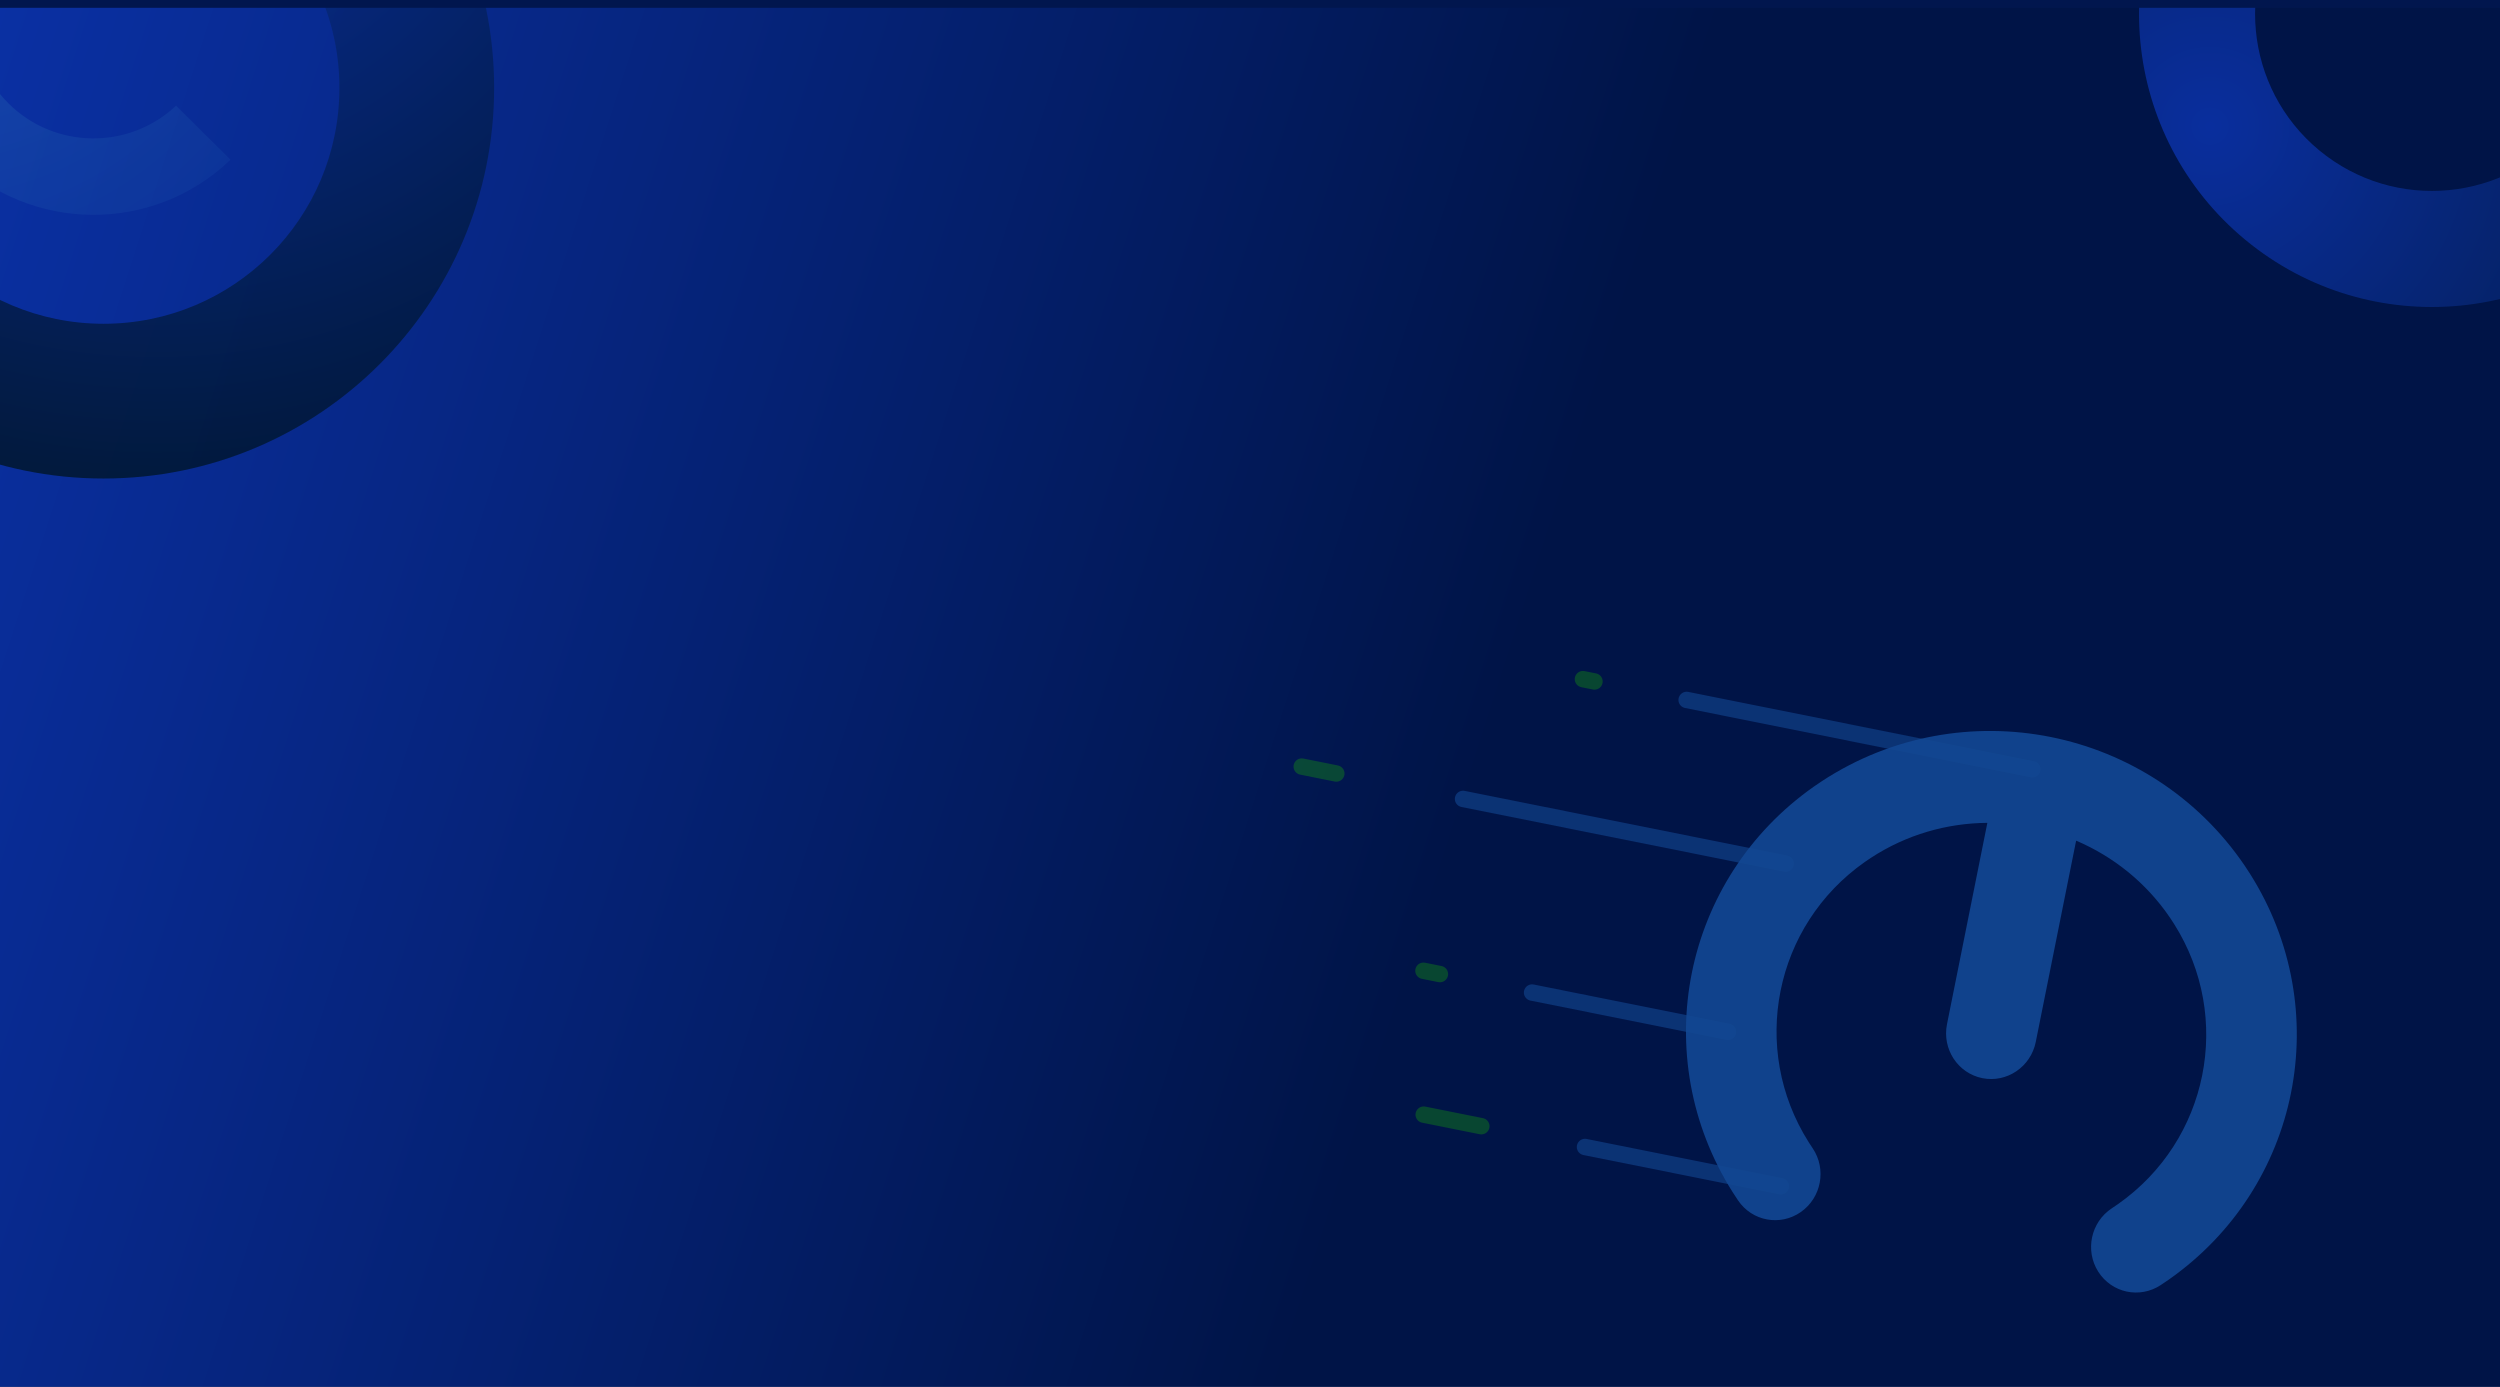 <svg width="1280" height="710" viewBox="0 0 1280 710" fill="none" xmlns="http://www.w3.org/2000/svg">
<g clip-path="url(#clip0_55_5573)">
<rect width="1280" height="710" fill="#001447"/>
<g clip-path="url(#clip1_55_5573)" filter="url(#filter0_d_55_5573)">
<rect width="1280" height="477" transform="translate(0 710)" fill="#001447"/>
<path d="M997.824 838.02C1043.33 792.545 1043.33 718.815 997.824 673.34C952.318 627.865 878.537 627.865 833.03 673.34C787.523 718.815 787.523 792.545 833.03 838.02C878.537 883.495 952.318 883.495 997.824 838.02Z" fill="url(#paint0_radial_55_5573)" fill-opacity="0.3"/>
<path opacity="0.94" d="M101.708 634.12C36.849 549.572 -84.27 533.553 -168.827 598.339C-253.385 663.125 -269.352 784.176 -204.493 868.724C-139.634 953.271 -18.516 969.291 66.042 904.505C150.599 839.719 166.567 718.668 101.708 634.12ZM-143.843 822.255C-183.007 771.203 -173.364 698.101 -122.306 658.982C-71.249 619.863 1.895 629.537 41.058 680.589C80.222 731.64 70.579 804.743 19.521 843.862C-31.537 882.981 -104.68 873.307 -143.843 822.255Z" fill="url(#paint1_radial_55_5573)"/>
</g>
<path d="M1281 0H0V710H1281V0Z" fill="url(#paint2_linear_55_5573)"/>
<path opacity="0.94" d="M53 -155C-57.46 -155 -147 -65.46 -147 45C-147 155.46 -57.46 245 53 245C163.46 245 253 155.46 253 45C253 -65.46 163.46 -155 53 -155ZM53 165.771C-13.698 165.771 -67.771 111.698 -67.771 45C-67.771 -21.698 -13.698 -75.771 53 -75.771C119.698 -75.771 173.771 -21.698 173.771 45C173.771 111.698 119.698 165.771 53 165.771Z" fill="url(#paint3_radial_55_5573)"/>
<path d="M118 81.778L90.154 54.096C66.053 76.821 28.002 76.452 4.373 52.962C-19.255 29.472 -19.616 -8.357 3.233 -32.317L-24.613 -60C-62.84 -20.761 -62.46 41.858 -23.463 80.636C15.534 119.405 78.521 119.783 118 81.778Z" fill="url(#paint4_radial_55_5573)" fill-opacity="0.2"/>
<g opacity="0.6">
<path d="M1040.54 393.859L863.562 358.371" stroke="#1E6AC6" stroke-opacity="0.6" stroke-width="8.4" stroke-linecap="round"/>
<path d="M816.367 348.906L810.468 347.723" stroke="#179F0C" stroke-opacity="0.6" stroke-width="8.4" stroke-linecap="round"/>
<path d="M758.438 576.613L728.941 570.699" stroke="#179F0C" stroke-opacity="0.6" stroke-width="8.4" stroke-linecap="round"/>
<path d="M684.188 396.037L666.49 392.488" stroke="#179F0C" stroke-opacity="0.6" stroke-width="8.4" stroke-linecap="round"/>
<path d="M737.234 498.723L728.807 497.033" stroke="#179F0C" stroke-opacity="0.6" stroke-width="8.4" stroke-linecap="round"/>
<path d="M914.258 442.172L749.079 409.049" stroke="#1E6AC6" stroke-opacity="0.6" stroke-width="8.4" stroke-linecap="round"/>
<path d="M884.711 528.297L784.424 508.187" stroke="#1E6AC6" stroke-opacity="0.6" stroke-width="8.4" stroke-linecap="round"/>
<path d="M911.812 607.369L811.525 587.259" stroke="#1E6AC6" stroke-opacity="0.6" stroke-width="8.4" stroke-linecap="round"/>
<path d="M928.098 587.92C935.293 598.587 932.569 613.204 922.013 620.569C911.462 627.936 897.072 625.261 889.877 614.594C888.932 613.203 888.011 611.79 887.117 610.378C865.157 575.594 858.732 535.476 866.213 498.169C873.694 460.861 895.09 426.322 928.763 402.694C930.133 401.735 931.527 400.787 932.935 399.868C968.823 376.399 1010.93 369.511 1049.99 377.343C1089.05 385.176 1125.25 407.766 1149.31 443.256C1150.26 444.648 1151.18 446.06 1152.07 447.473C1174.03 482.257 1180.46 522.374 1172.97 559.682C1165.49 596.99 1144.1 631.529 1110.42 655.157C1109.05 656.121 1107.66 657.064 1106.25 657.983C1095.5 665.051 1081.2 661.972 1074.3 651.106C1067.4 640.242 1070.52 625.703 1081.27 618.635C1082.32 617.945 1083.36 617.241 1084.37 616.533C1107.59 600.242 1122.35 576.374 1127.52 550.568C1132.7 524.757 1128.28 497.043 1113.14 473.067C1112.48 472.018 1111.79 470.968 1111.09 469.931C1098.82 451.844 1081.94 438.503 1062.98 430.414L1042.31 533.481C1039.75 546.235 1027.51 554.531 1014.96 552.014C1002.41 549.498 994.307 537.121 996.865 524.368L1017.53 421.301C996.915 421.452 976.198 427.254 957.908 439.214C956.856 439.904 955.817 440.608 954.804 441.316C931.588 457.607 916.83 481.475 911.656 507.281C906.48 533.092 910.894 560.805 926.035 584.782C926.696 585.831 927.384 586.876 928.088 587.918L928.098 587.92Z" fill="#1E6AC6" fill-opacity="0.9"/>
</g>
<path opacity="0.94" d="M1149.63 122.807C1213.49 175.581 1308.04 166.594 1360.81 102.733C1413.58 38.873 1404.6 -55.673 1340.74 -108.447C1276.88 -161.221 1182.33 -152.234 1129.56 -88.373C1076.78 -24.512 1085.77 70.033 1149.63 122.807ZM1302.88 -62.642C1341.44 -30.776 1346.87 26.32 1315.01 64.881C1283.14 103.441 1226.04 108.868 1187.48 77.002C1148.92 45.136 1143.49 -11.96 1175.36 -50.52C1207.23 -89.081 1264.32 -94.508 1302.88 -62.642Z" fill="url(#paint5_radial_55_5573)"/>
<g filter="url(#filter1_d_55_5573)">
<rect y="-96" width="1280" height="96" fill="#01164E"/>
</g>
</g>
<defs>
<filter id="filter0_d_55_5573" x="-30" y="684" width="1340" height="537" filterUnits="userSpaceOnUse" color-interpolation-filters="sRGB">
<feFlood flood-opacity="0" result="BackgroundImageFix"/>
<feColorMatrix in="SourceAlpha" type="matrix" values="0 0 0 0 0 0 0 0 0 0 0 0 0 0 0 0 0 0 127 0" result="hardAlpha"/>
<feOffset dy="4"/>
<feGaussianBlur stdDeviation="15"/>
<feComposite in2="hardAlpha" operator="out"/>
<feColorMatrix type="matrix" values="0 0 0 0 0.086 0 0 0 0 0.498 0 0 0 0 0.988 0 0 0 1 0"/>
<feBlend mode="normal" in2="BackgroundImageFix" result="effect1_dropShadow_55_5573"/>
<feBlend mode="normal" in="SourceGraphic" in2="effect1_dropShadow_55_5573" result="shape"/>
</filter>
<filter id="filter1_d_55_5573" x="-30" y="-122" width="1340" height="156" filterUnits="userSpaceOnUse" color-interpolation-filters="sRGB">
<feFlood flood-opacity="0" result="BackgroundImageFix"/>
<feColorMatrix in="SourceAlpha" type="matrix" values="0 0 0 0 0 0 0 0 0 0 0 0 0 0 0 0 0 0 127 0" result="hardAlpha"/>
<feOffset dy="4"/>
<feGaussianBlur stdDeviation="15"/>
<feComposite in2="hardAlpha" operator="out"/>
<feColorMatrix type="matrix" values="0 0 0 0 0.059 0 0 0 0 0.227 0 0 0 0 0.651 0 0 0 1 0"/>
<feBlend mode="normal" in2="BackgroundImageFix" result="effect1_dropShadow_55_5573"/>
<feBlend mode="normal" in="SourceGraphic" in2="effect1_dropShadow_55_5573" result="shape"/>
</filter>
<radialGradient id="paint0_radial_55_5573" cx="0" cy="0" r="1" gradientUnits="userSpaceOnUse" gradientTransform="translate(647.892 949.713) rotate(-180) scale(801.608 801.052)">
<stop stop-color="#5BC7CE"/>
<stop offset="0.11" stop-color="#4198C0"/>
<stop offset="0.23" stop-color="#296BB3"/>
<stop offset="0.34" stop-color="#184AAA"/>
<stop offset="0.43" stop-color="#0D37A5"/>
<stop offset="0.49" stop-color="#0A30A3"/>
<stop offset="1" stop-color="#00152A"/>
</radialGradient>
<radialGradient id="paint1_radial_55_5573" cx="0" cy="0" r="1" gradientUnits="userSpaceOnUse" gradientTransform="translate(92.036 674.404) rotate(52.507) scale(400.315 400.176)">
<stop stop-color="#0A30A3"/>
<stop offset="1" stop-color="#00152A"/>
</radialGradient>
<linearGradient id="paint2_linear_55_5573" x1="0" y1="0" x2="1367.94" y2="439.263" gradientUnits="userSpaceOnUse">
<stop stop-color="#0A30A3"/>
<stop offset="0.586" stop-color="#001447"/>
</linearGradient>
<radialGradient id="paint3_radial_55_5573" cx="0" cy="0" r="1" gradientUnits="userSpaceOnUse" gradientTransform="translate(80.05 -121.617) scale(414.966)">
<stop stop-color="#0A30A3"/>
<stop offset="1" stop-color="#00152A"/>
</radialGradient>
<radialGradient id="paint4_radial_55_5573" cx="0" cy="0" r="1" gradientUnits="userSpaceOnUse" gradientTransform="translate(-32.58 -54.489) rotate(-44.832) scale(675.802 675.79)">
<stop stop-color="#5BC7CE"/>
<stop offset="0.11" stop-color="#4198C0"/>
<stop offset="0.23" stop-color="#296BB3"/>
<stop offset="0.34" stop-color="#184AAA"/>
<stop offset="0.43" stop-color="#0D37A5"/>
<stop offset="0.49" stop-color="#0A30A3"/>
<stop offset="1" stop-color="#00152A"/>
</radialGradient>
<radialGradient id="paint5_radial_55_5573" cx="0" cy="0" r="1" gradientUnits="userSpaceOnUse" gradientTransform="translate(1131.69 64.377) rotate(39.57) scale(392.832)">
<stop stop-color="#0A30A3"/>
<stop offset="1" stop-color="#00152A"/>
</radialGradient>
<clipPath id="clip0_55_5573">
<rect width="1280" height="710" fill="white"/>
</clipPath>
<clipPath id="clip1_55_5573">
<rect width="1280" height="477" fill="white" transform="translate(0 710)"/>
</clipPath>
</defs>
</svg>
